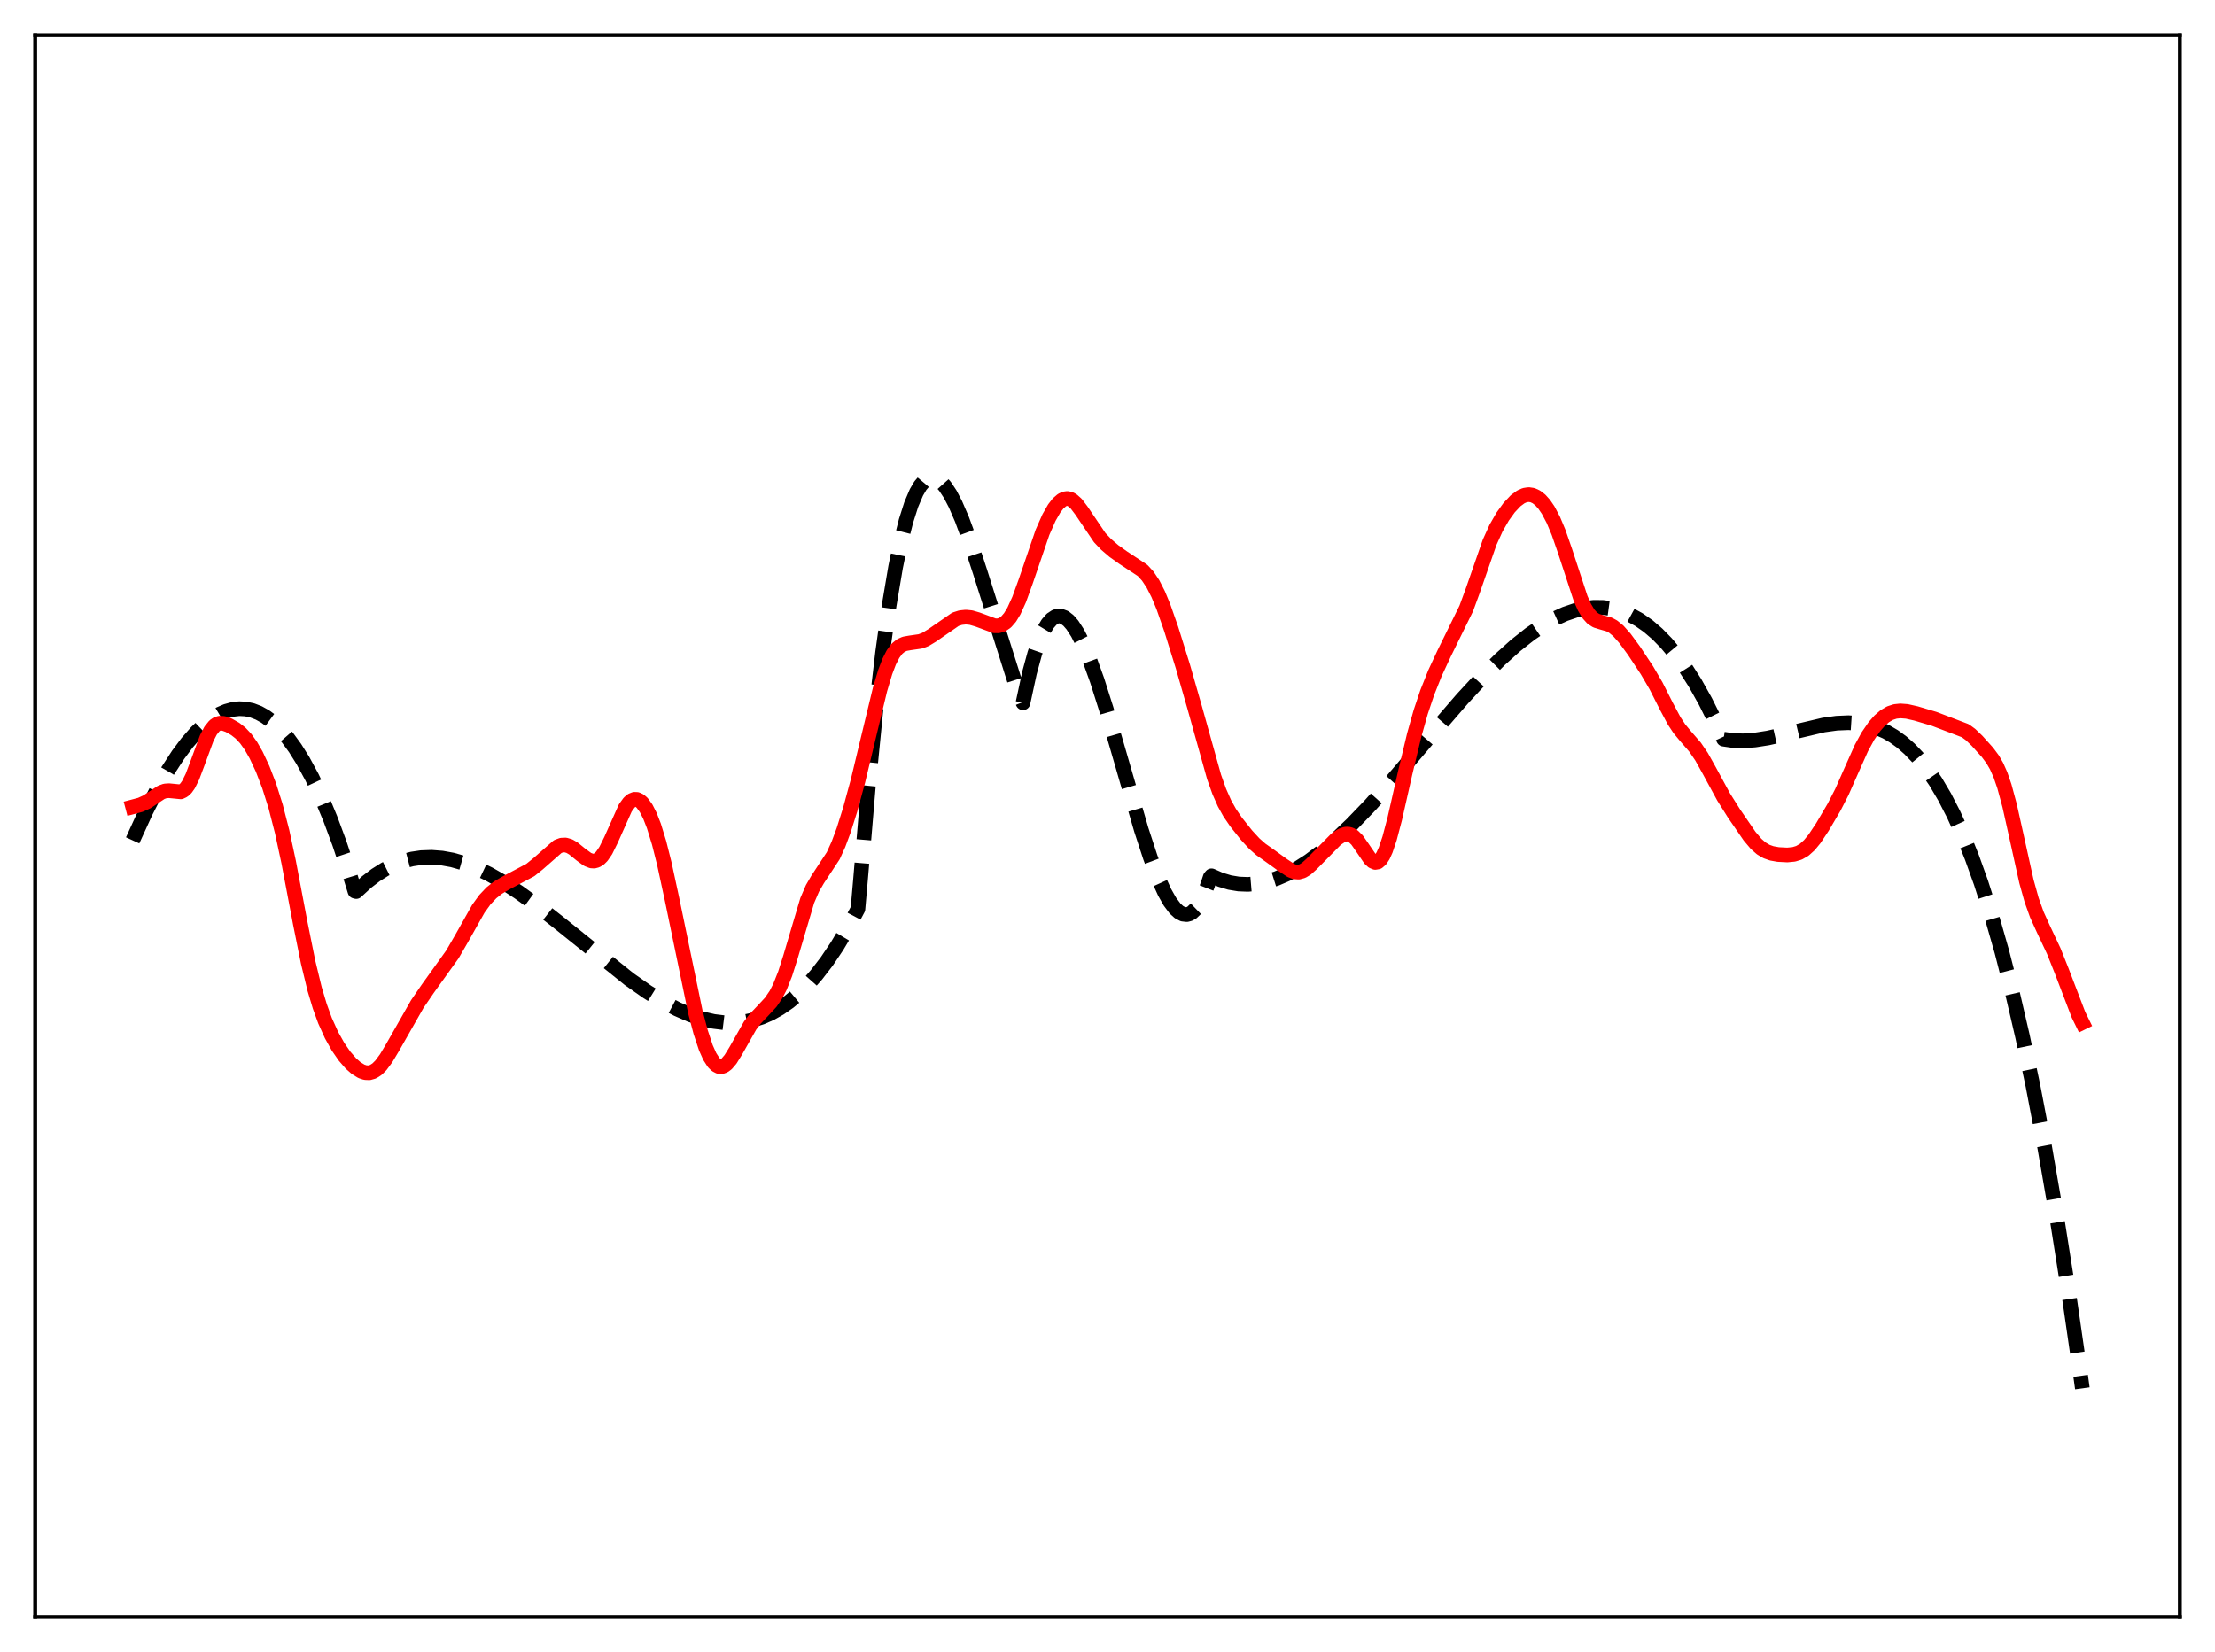 <?xml version="1.0" encoding="utf-8" standalone="no"?>
<!DOCTYPE svg PUBLIC "-//W3C//DTD SVG 1.1//EN"
  "http://www.w3.org/Graphics/SVG/1.1/DTD/svg11.dtd">
<svg xmlns:xlink="http://www.w3.org/1999/xlink" width="453.6pt" height="338.4pt" viewBox="0 0 453.6 338.4" xmlns="http://www.w3.org/2000/svg" version="1.1">
 <defs>
  <style type="text/css">*{stroke-linejoin: round; stroke-linecap: butt}</style>
 </defs>
 <g id="figure_1">
  <g id="patch_1">
   <path d="M 0 338.4 
L 453.6 338.4 
L 453.6 0 
L 0 0 
z
" style="fill: #ffffff"/>
  </g>
  <g id="axes_1">
   <g id="patch_2">
    <path d="M 7.2 331.2 
L 446.4 331.2 
L 446.4 7.2 
L 7.2 7.2 
z
" style="fill: #ffffff"/>
   </g>
   <g id="matplotlib.axis_1"/>
   <g id="matplotlib.axis_2"/>
   <g id="line2d_1">
    <path d="M 27.164 172.132 
L 29.825 166.309 
L 32.221 161.613 
L 34.351 157.891 
L 36.48 154.612 
L 38.343 152.119 
L 40.207 149.989 
L 41.804 148.46 
L 43.401 147.213 
L 44.998 146.254 
L 46.329 145.681 
L 47.66 145.316 
L 48.991 145.164 
L 50.321 145.23 
L 51.652 145.517 
L 52.983 146.028 
L 54.314 146.769 
L 55.645 147.743 
L 57.242 149.225 
L 58.839 151.056 
L 60.436 153.242 
L 62.033 155.79 
L 63.897 159.23 
L 65.76 163.184 
L 67.623 167.662 
L 69.487 172.675 
L 71.616 179.074 
L 72.681 182.547 
L 72.947 182.618 
L 75.076 180.665 
L 76.94 179.239 
L 78.803 178.066 
L 80.666 177.134 
L 82.529 176.432 
L 84.393 175.949 
L 86.256 175.673 
L 88.385 175.598 
L 90.515 175.762 
L 92.644 176.149 
L 95.04 176.831 
L 97.436 177.749 
L 100.097 179.017 
L 103.025 180.678 
L 106.22 182.755 
L 109.946 185.457 
L 114.737 189.232 
L 128.845 200.567 
L 132.572 203.18 
L 135.766 205.159 
L 138.694 206.71 
L 141.356 207.864 
L 143.751 208.665 
L 146.147 209.218 
L 148.276 209.481 
L 150.406 209.512 
L 152.269 209.335 
L 154.132 208.957 
L 155.996 208.365 
L 157.859 207.548 
L 159.722 206.496 
L 161.585 205.197 
L 163.449 203.639 
L 165.312 201.813 
L 167.175 199.705 
L 169.305 196.939 
L 171.434 193.774 
L 173.564 190.194 
L 175.693 186.183 
L 176.225 180.128 
L 177.823 161.094 
L 179.42 144.963 
L 180.751 133.606 
L 182.081 124.03 
L 183.412 116.128 
L 184.477 110.94 
L 185.542 106.701 
L 186.607 103.356 
L 187.671 100.849 
L 188.47 99.488 
L 189.268 98.544 
L 190.067 97.995 
L 190.599 97.837 
L 191.132 97.838 
L 191.93 98.121 
L 192.729 98.722 
L 193.527 99.619 
L 194.592 101.233 
L 195.657 103.276 
L 196.988 106.349 
L 198.585 110.658 
L 200.714 117.154 
L 207.901 139.891 
L 209.498 143.957 
L 210.829 137.798 
L 211.894 133.889 
L 212.959 130.837 
L 213.757 129.08 
L 214.556 127.756 
L 215.354 126.842 
L 216.153 126.318 
L 216.685 126.174 
L 217.217 126.188 
L 218.016 126.489 
L 218.815 127.108 
L 219.613 128.024 
L 220.678 129.67 
L 221.743 131.754 
L 223.073 134.898 
L 224.671 139.332 
L 226.534 145.198 
L 229.462 155.296 
L 233.721 169.965 
L 235.584 175.652 
L 237.181 179.873 
L 238.512 182.798 
L 239.577 184.68 
L 240.641 186.1 
L 241.44 186.83 
L 242.239 187.25 
L 243.037 187.339 
L 243.569 187.203 
L 244.102 186.904 
L 244.9 186.135 
L 245.699 184.964 
L 246.497 183.368 
L 247.296 181.326 
L 247.828 179.706 
L 248.095 179.388 
L 249.958 180.208 
L 251.821 180.767 
L 253.684 181.076 
L 255.548 181.148 
L 257.411 180.994 
L 259.274 180.625 
L 261.404 179.957 
L 263.533 179.042 
L 265.663 177.897 
L 268.058 176.359 
L 270.72 174.366 
L 273.648 171.869 
L 276.842 168.833 
L 280.569 164.958 
L 285.094 159.9 
L 292.281 151.467 
L 299.468 143.137 
L 303.727 138.527 
L 307.187 135.08 
L 310.381 132.208 
L 313.309 129.888 
L 315.971 128.078 
L 318.367 126.723 
L 320.496 125.757 
L 322.625 125.033 
L 324.489 124.614 
L 326.352 124.405 
L 328.215 124.419 
L 330.079 124.669 
L 331.942 125.165 
L 333.805 125.919 
L 335.668 126.944 
L 337.532 128.251 
L 339.395 129.852 
L 341.258 131.759 
L 343.121 133.983 
L 344.985 136.537 
L 347.114 139.874 
L 349.244 143.675 
L 351.373 147.956 
L 352.97 151.407 
L 354.833 151.676 
L 356.963 151.751 
L 359.359 151.589 
L 362.02 151.173 
L 365.481 150.394 
L 373.466 148.503 
L 376.128 148.136 
L 378.524 148.033 
L 380.653 148.173 
L 382.516 148.509 
L 384.38 149.074 
L 386.243 149.896 
L 387.84 150.827 
L 389.437 151.986 
L 391.034 153.39 
L 392.631 155.057 
L 394.495 157.358 
L 396.358 160.07 
L 398.221 163.221 
L 400.084 166.84 
L 401.948 170.955 
L 403.811 175.593 
L 405.674 180.784 
L 407.804 187.429 
L 409.933 194.874 
L 412.063 203.162 
L 414.192 212.336 
L 416.321 222.437 
L 418.717 234.961 
L 421.113 248.773 
L 423.508 263.932 
L 425.904 280.499 
L 426.436 284.377 
L 426.436 284.377 
" clip-path="url(#pb91f5c98d2)" style="fill: none; stroke-dasharray: 11.1,4.8; stroke-dashoffset: 0; stroke: #000000; stroke-width: 3"/>
   </g>
   <g id="line2d_2">
    <path d="M 27.164 165.276 
L 28.761 164.854 
L 30.092 164.247 
L 31.423 163.358 
L 33.02 162.301 
L 33.818 162.014 
L 34.617 161.962 
L 37.012 162.199 
L 37.545 161.948 
L 38.077 161.461 
L 38.609 160.708 
L 39.408 159.094 
L 40.473 156.262 
L 42.336 151.196 
L 43.135 149.649 
L 43.933 148.661 
L 44.465 148.299 
L 44.998 148.138 
L 45.796 148.182 
L 46.861 148.567 
L 48.192 149.331 
L 49.257 150.166 
L 50.321 151.296 
L 51.386 152.787 
L 52.451 154.651 
L 53.782 157.494 
L 55.113 160.95 
L 56.444 165.173 
L 57.775 170.353 
L 59.105 176.542 
L 61.501 189.168 
L 63.098 197.089 
L 64.429 202.577 
L 65.494 206.141 
L 66.559 209.064 
L 67.889 212.018 
L 69.22 214.397 
L 70.551 216.327 
L 71.882 217.857 
L 72.947 218.794 
L 74.012 219.445 
L 74.81 219.709 
L 75.609 219.744 
L 76.407 219.517 
L 77.206 219.005 
L 78.004 218.213 
L 79.069 216.774 
L 80.4 214.547 
L 85.457 205.658 
L 87.587 202.543 
L 92.644 195.487 
L 94.508 192.273 
L 97.968 186.128 
L 99.299 184.288 
L 100.63 182.875 
L 101.961 181.823 
L 103.558 180.882 
L 108.615 178.199 
L 110.212 176.912 
L 114.205 173.407 
L 115.004 173.111 
L 115.802 173.079 
L 116.601 173.313 
L 117.399 173.776 
L 118.996 175.072 
L 120.327 176.04 
L 121.126 176.348 
L 121.658 176.378 
L 122.191 176.238 
L 122.723 175.91 
L 123.255 175.381 
L 124.054 174.214 
L 125.119 172.059 
L 128.047 165.497 
L 128.845 164.397 
L 129.377 163.946 
L 129.91 163.73 
L 130.442 163.748 
L 130.975 163.993 
L 131.507 164.457 
L 132.305 165.552 
L 133.104 167.121 
L 133.903 169.165 
L 134.967 172.622 
L 136.032 176.842 
L 137.629 184.226 
L 142.42 207.367 
L 143.485 211.403 
L 144.55 214.61 
L 145.348 216.403 
L 146.147 217.647 
L 146.679 218.17 
L 147.212 218.45 
L 147.744 218.493 
L 148.276 218.31 
L 148.809 217.917 
L 149.607 216.981 
L 150.672 215.256 
L 153.6 210.082 
L 154.665 208.672 
L 156.262 206.997 
L 157.859 205.271 
L 158.924 203.701 
L 159.722 202.146 
L 160.787 199.463 
L 161.852 196.11 
L 165.312 184.449 
L 166.377 181.974 
L 167.441 180.141 
L 170.636 175.281 
L 171.7 172.941 
L 172.765 170.083 
L 174.096 165.861 
L 175.693 159.997 
L 177.823 151.132 
L 180.218 141.21 
L 181.283 137.65 
L 182.081 135.548 
L 182.88 133.97 
L 183.679 132.889 
L 184.477 132.226 
L 185.276 131.874 
L 186.34 131.684 
L 188.47 131.377 
L 189.535 130.971 
L 190.865 130.169 
L 195.657 126.853 
L 196.721 126.515 
L 197.786 126.403 
L 198.851 126.508 
L 200.182 126.896 
L 203.642 128.179 
L 204.441 128.19 
L 205.239 127.951 
L 206.038 127.395 
L 206.836 126.473 
L 207.635 125.158 
L 208.7 122.817 
L 210.031 119.149 
L 213.491 109.029 
L 214.822 106.011 
L 215.887 104.153 
L 216.685 103.122 
L 217.484 102.433 
L 218.016 102.182 
L 218.548 102.104 
L 219.081 102.205 
L 219.613 102.481 
L 220.412 103.197 
L 221.476 104.599 
L 225.203 110.121 
L 226.534 111.521 
L 228.131 112.888 
L 229.994 114.214 
L 233.987 116.845 
L 235.052 118.015 
L 236.116 119.618 
L 237.181 121.712 
L 238.246 124.282 
L 239.843 128.84 
L 242.239 136.524 
L 244.634 144.868 
L 248.627 159.152 
L 249.692 162.135 
L 250.756 164.544 
L 251.821 166.46 
L 253.152 168.408 
L 255.281 171.081 
L 256.879 172.813 
L 258.209 173.985 
L 260.073 175.303 
L 262.735 177.223 
L 264.332 178.282 
L 265.13 178.584 
L 265.929 178.643 
L 266.727 178.425 
L 267.526 177.943 
L 268.591 176.983 
L 273.648 171.855 
L 274.713 171.155 
L 275.511 170.868 
L 276.044 170.84 
L 276.576 170.972 
L 277.108 171.278 
L 277.907 172.064 
L 278.972 173.584 
L 280.569 175.931 
L 281.101 176.424 
L 281.633 176.651 
L 282.166 176.555 
L 282.698 176.104 
L 283.231 175.285 
L 283.763 174.109 
L 284.561 171.74 
L 285.626 167.707 
L 287.756 158.323 
L 289.619 150.54 
L 290.95 145.822 
L 292.281 141.853 
L 293.878 137.849 
L 295.741 133.85 
L 300.266 124.637 
L 301.597 121.009 
L 305.057 111.067 
L 306.388 108.138 
L 307.719 105.822 
L 309.05 103.982 
L 310.381 102.565 
L 311.446 101.778 
L 312.244 101.427 
L 313.043 101.305 
L 313.841 101.425 
L 314.64 101.794 
L 315.439 102.419 
L 316.237 103.309 
L 317.036 104.477 
L 318.1 106.49 
L 319.165 109.033 
L 320.496 112.87 
L 323.69 122.602 
L 324.489 124.4 
L 325.287 125.738 
L 326.086 126.622 
L 326.884 127.131 
L 327.949 127.461 
L 329.546 127.917 
L 330.345 128.353 
L 331.409 129.228 
L 332.74 130.723 
L 334.604 133.263 
L 337.265 137.28 
L 339.129 140.471 
L 341.258 144.679 
L 342.855 147.669 
L 343.92 149.28 
L 345.251 150.882 
L 347.114 153.027 
L 348.445 154.98 
L 350.042 157.841 
L 352.97 163.236 
L 355.1 166.624 
L 358.294 171.277 
L 359.625 172.849 
L 360.689 173.785 
L 361.754 174.415 
L 362.819 174.792 
L 364.15 175.031 
L 366.013 175.127 
L 367.344 174.998 
L 368.409 174.676 
L 369.473 174.065 
L 370.538 173.106 
L 371.603 171.808 
L 373.2 169.408 
L 375.596 165.336 
L 377.193 162.219 
L 379.056 158.003 
L 381.185 153.233 
L 382.516 150.788 
L 383.847 148.844 
L 384.912 147.624 
L 385.977 146.7 
L 387.041 146.076 
L 388.106 145.731 
L 389.171 145.619 
L 390.502 145.722 
L 392.365 146.14 
L 396.092 147.247 
L 402.48 149.685 
L 403.545 150.468 
L 404.876 151.748 
L 407.005 154.111 
L 408.07 155.543 
L 408.868 156.924 
L 409.667 158.721 
L 410.465 161.037 
L 411.53 164.975 
L 412.861 170.942 
L 414.991 180.56 
L 416.055 184.374 
L 417.12 187.347 
L 418.451 190.282 
L 420.58 194.802 
L 422.177 198.805 
L 425.638 207.845 
L 426.436 209.473 
L 426.436 209.473 
" clip-path="url(#pb91f5c98d2)" style="fill: none; stroke: #ff0000; stroke-width: 3; stroke-linecap: square"/>
   </g>
   <g id="patch_3">
    <path d="M 7.2 331.2 
L 7.2 7.2 
" style="fill: none; stroke: #000000; stroke-width: 0.8; stroke-linejoin: miter; stroke-linecap: square"/>
   </g>
   <g id="patch_4">
    <path d="M 446.4 331.2 
L 446.4 7.2 
" style="fill: none; stroke: #000000; stroke-width: 0.8; stroke-linejoin: miter; stroke-linecap: square"/>
   </g>
   <g id="patch_5">
    <path d="M 7.2 331.2 
L 446.4 331.2 
" style="fill: none; stroke: #000000; stroke-width: 0.8; stroke-linejoin: miter; stroke-linecap: square"/>
   </g>
   <g id="patch_6">
    <path d="M 7.2 7.2 
L 446.4 7.2 
" style="fill: none; stroke: #000000; stroke-width: 0.8; stroke-linejoin: miter; stroke-linecap: square"/>
   </g>
  </g>
 </g>
 <defs>
  <clipPath id="pb91f5c98d2">
   <rect x="7.2" y="7.2" width="439.2" height="324"/>
  </clipPath>
 </defs>
</svg>
